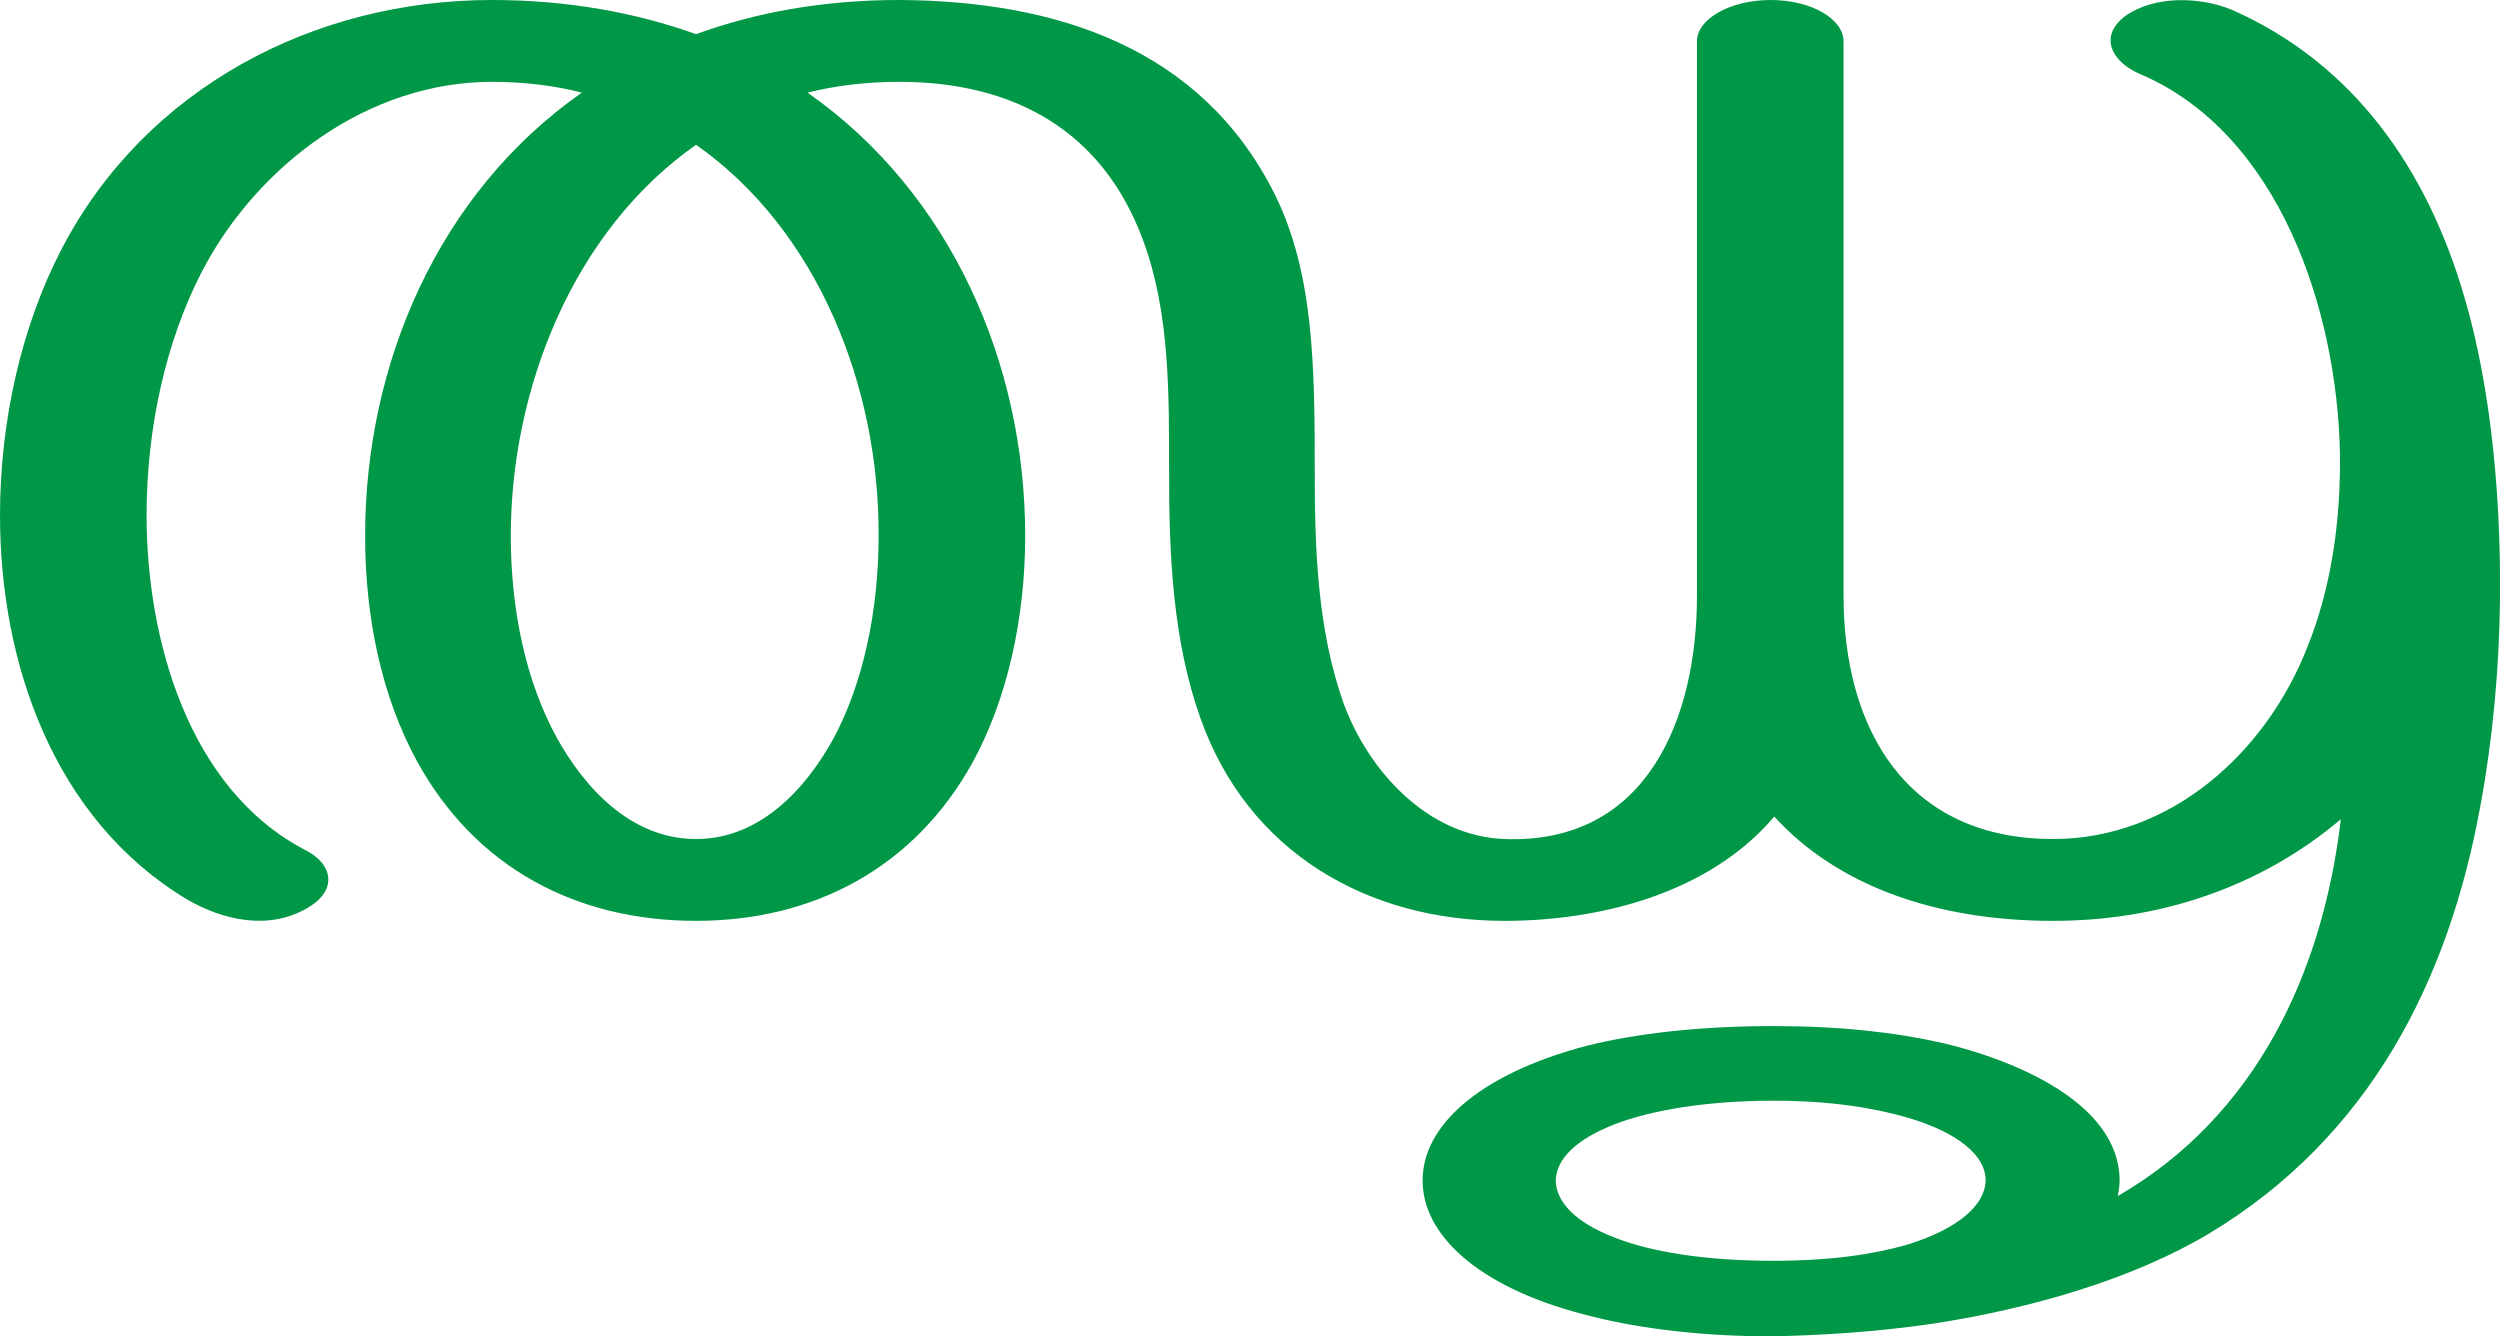 <?xml version="1.0" encoding="UTF-8"?>
<!DOCTYPE svg PUBLIC "-//W3C//DTD SVG 1.1//EN" "http://www.w3.org/Graphics/SVG/1.1/DTD/svg11.dtd">
<!-- Creator: CorelDRAW X8 -->
<svg xmlns="http://www.w3.org/2000/svg" xml:space="preserve" width="2780px" height="1486px" version="1.1" style="shape-rendering:geometricPrecision; text-rendering:geometricPrecision; image-rendering:optimizeQuality; fill-rule:evenodd; clip-rule:evenodd"
viewBox="0 0 2780 1486"
 xmlns:xlink="http://www.w3.org/1999/xlink">
 <defs>
  <style type="text/css">
   <![CDATA[
    .fil0 {fill:#009846}
   ]]>
  </style>
 </defs>
 <g id="Layer_x0020_1">
  <path class="fil0" d="M774 161c-137,96 -206,272 -206,435 0,83 17,162 51,224 32,58 84,113 155,113 70,0 121,-54 153,-112 33,-62 50,-142 50,-225 1,-163 -66,-339 -203,-435zm1198 1063c-76,0 -137,11 -176,26 -44,17 -65,39 -66,62 0,24 21,47 65,64 40,16 101,26 177,26 63,0 111,-7 149,-18 58,-18 87,-45 87,-72 0,-26 -29,-52 -86,-69 -38,-11 -86,-19 -150,-19zm383 106c154,-89 228,-249 248,-419 -90,76 -202,113 -320,113 -130,0 -240,-39 -310,-116 -72,85 -193,116 -300,116 -152,0 -285,-76 -338,-225 -31,-87 -35,-182 -35,-274 0,-86 1,-178 -29,-258 -45,-122 -144,-176 -271,-176 -36,0 -70,4 -102,12 160,112 242,302 242,493 0,92 -20,181 -58,251 -65,118 -177,177 -308,177 -133,0 -245,-59 -310,-177 -39,-71 -58,-159 -58,-251 0,-191 81,-381 241,-493 -31,-8 -65,-12 -100,-12 -137,0 -260,92 -322,210 -41,79 -62,176 -62,272 0,137 46,304 176,372 32,16 36,45 4,64 -43,26 -95,15 -137,-10 -146,-89 -206,-261 -206,-426 0,-105 24,-211 69,-297 93,-178 280,-276 478,-276 84,0 160,14 227,38 66,-24 141,-38 226,-38 173,1 335,52 417,215 44,88 45,192 45,310 0,86 3,175 32,257 28,76 94,148 179,151 159,6 214,-135 214,-270l0 -617c0,-25 37,-46 82,-46 45,0 81,21 81,46l0 616c0,150 71,271 233,271 131,0 237,-96 283,-214 27,-67 37,-142 36,-215 -3,-158 -67,-356 -223,-422 -30,-13 -46,-41 -16,-64 32,-23 83,-22 119,-7 136,60 217,178 258,318 32,108 41,234 40,338 -1,77 -8,155 -22,230 -35,192 -122,367 -302,475 -84,50 -196,83 -307,100 -62,9 -123,13 -180,14 -68,0 -144,-7 -210,-25 -118,-31 -178,-90 -177,-149 0,-59 61,-117 182,-149 56,-14 127,-22 208,-22 75,0 136,7 189,19 76,18 195,65 196,152 0,7 -1,12 -2,18z"/>
 </g>
</svg>

